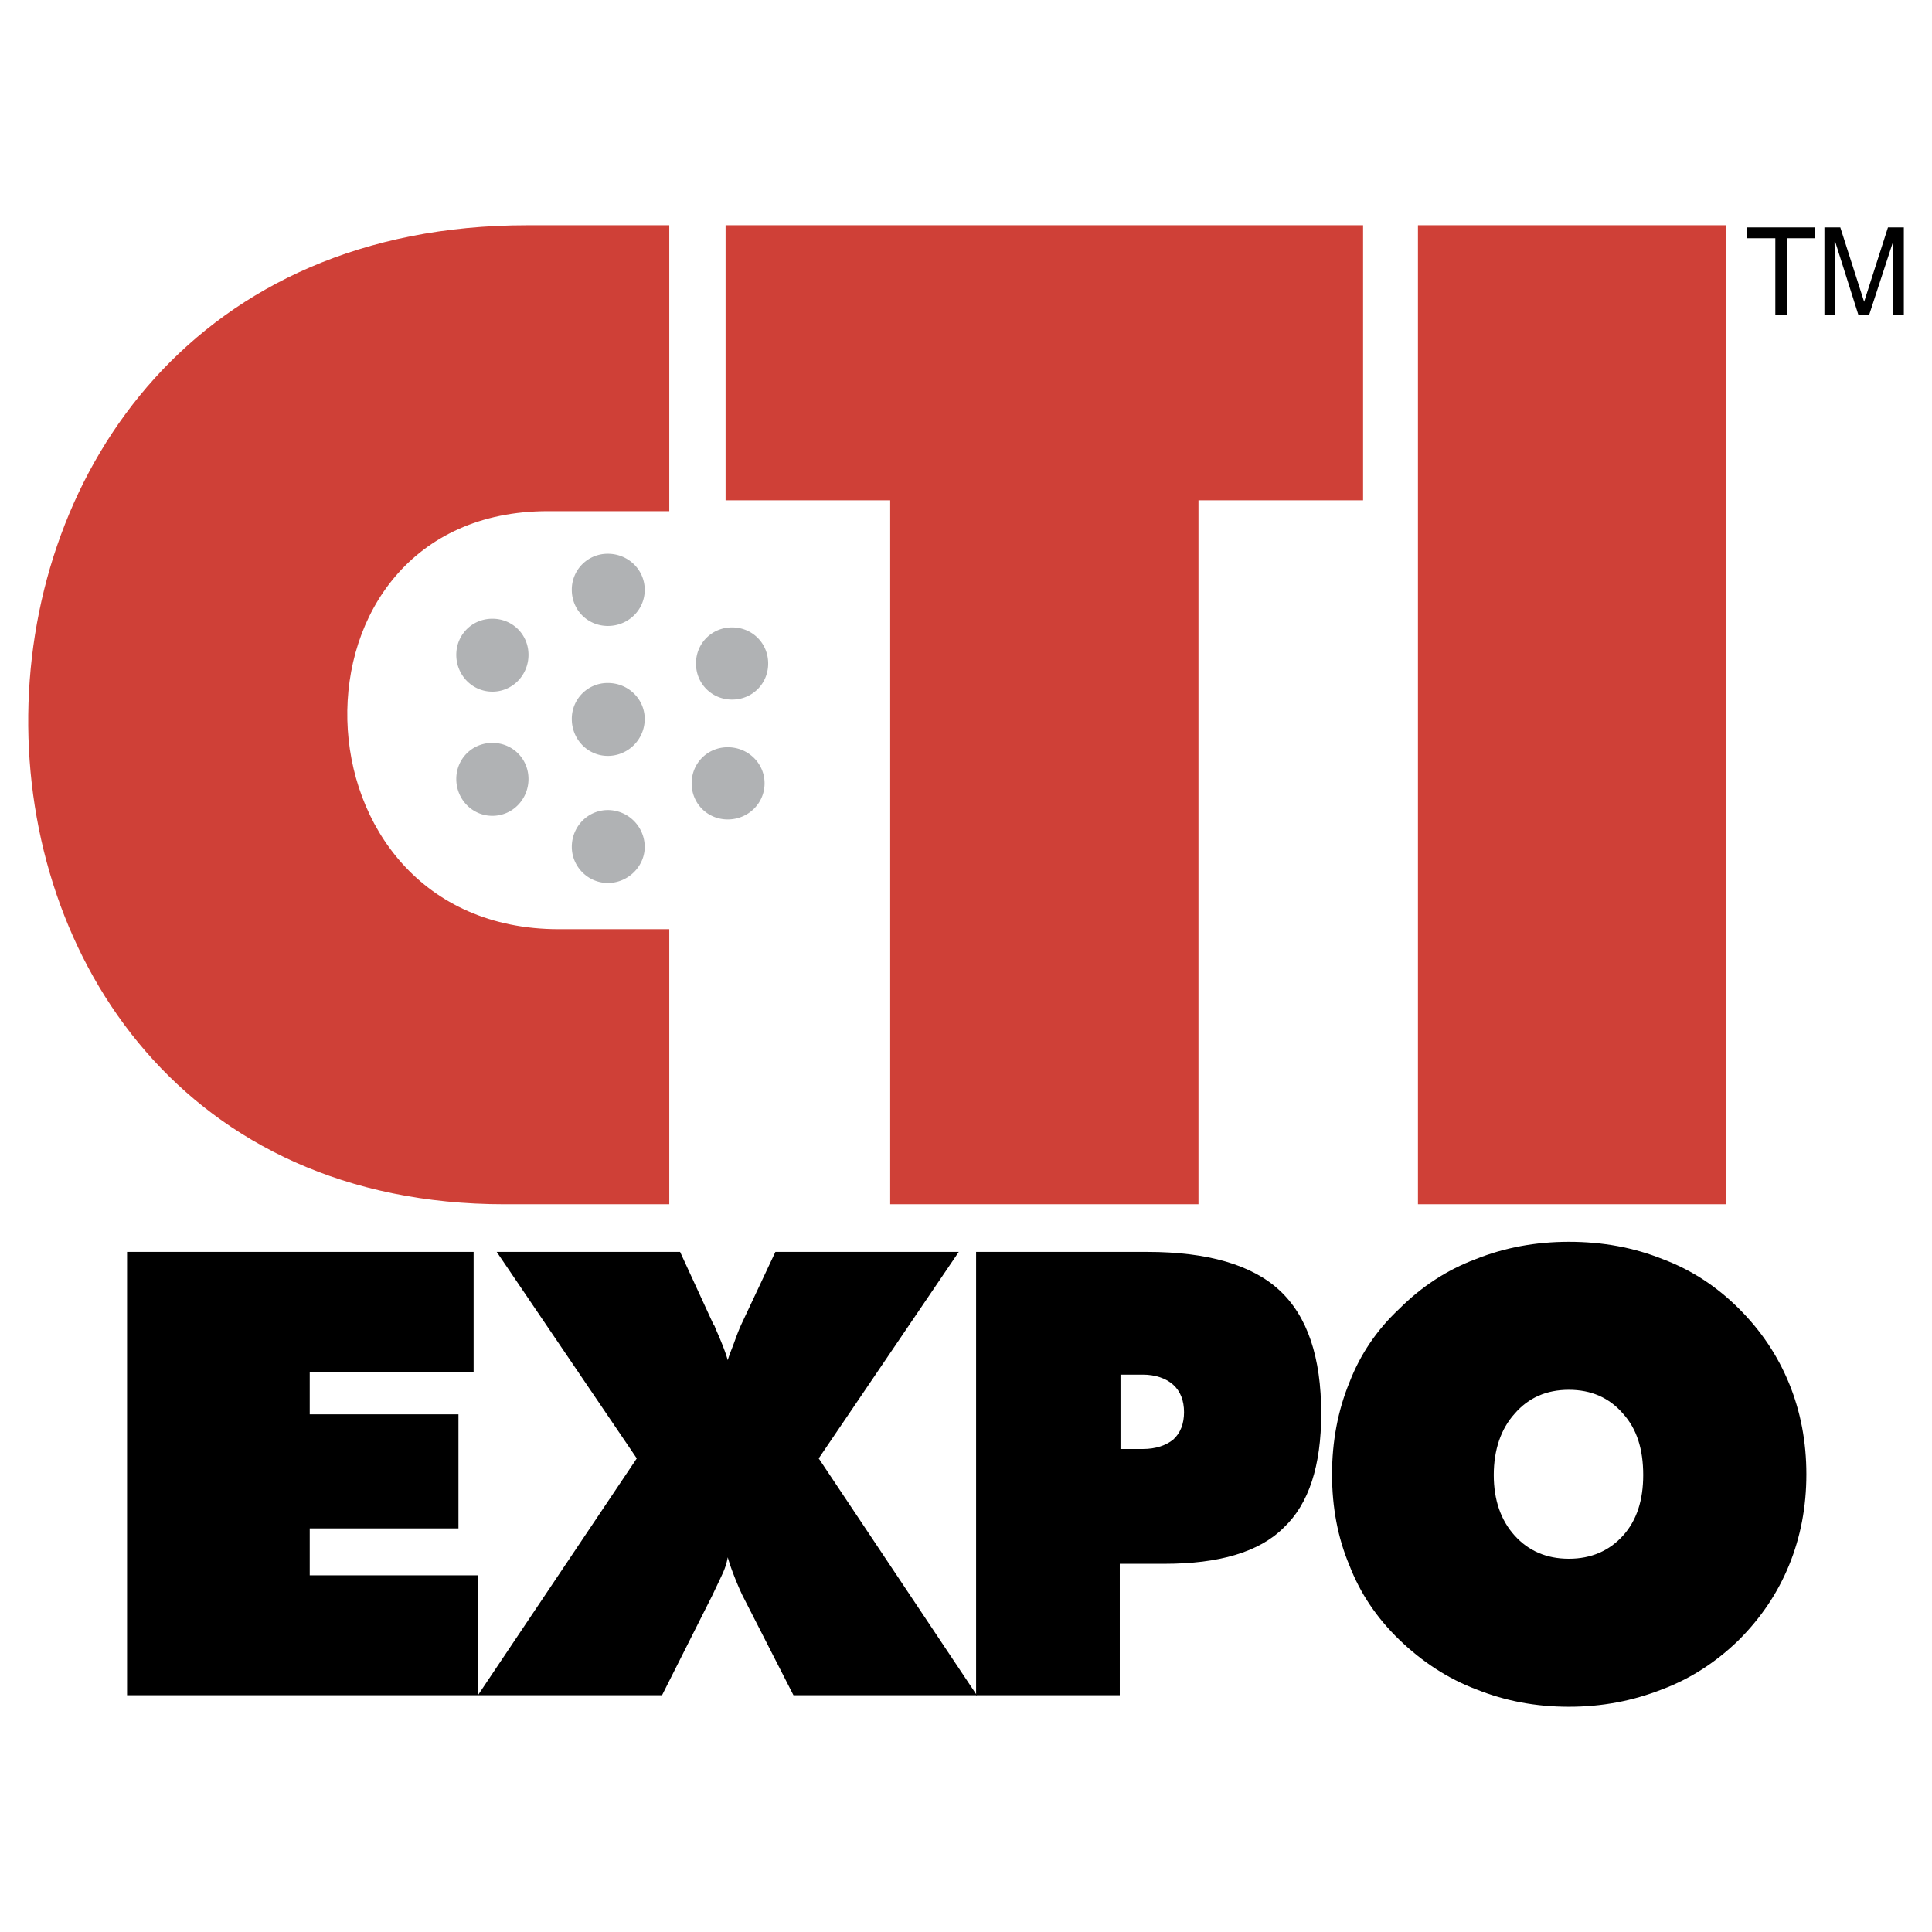 <svg xmlns="http://www.w3.org/2000/svg" width="2500" height="2500" viewBox="0 0 192.672 192.672"><path fill="#fff" d="M0 0h192.672v192.672H0z"/><g fill="#cf4037"><path d="M66.744 92.664H55.728c-27.432 0-28.44-41.688-1.08-41.688h12.096V22.464H52.56c-65.952 0-65.952 97.632-2.232 97.632h16.416V92.664zM119.52 120.096v-70.2h16.416V22.464H72.36v27.432h16.416v70.2zM141.408 22.464h30.744v97.632h-30.744z"/></g><path d="M60.624 62.424c2.016 0 3.672-1.584 3.672-3.6s-1.656-3.6-3.672-3.6a3.565 3.565 0 0 0-3.6 3.6c0 2.016 1.584 3.6 3.6 3.6zM60.624 75.384a3.687 3.687 0 0 0 3.672-3.672c0-2.016-1.656-3.6-3.672-3.6a3.565 3.565 0 0 0-3.6 3.6c0 2.016 1.584 3.672 3.6 3.672zM60.624 88.056c2.016 0 3.672-1.656 3.672-3.6a3.687 3.687 0 0 0-3.672-3.672c-2.016 0-3.6 1.656-3.6 3.672 0 1.944 1.584 3.6 3.6 3.6zM49.104 68.976c2.016 0 3.6-1.656 3.6-3.672s-1.584-3.6-3.6-3.6-3.6 1.584-3.6 3.6 1.584 3.672 3.6 3.672zM49.104 81.36c2.016 0 3.6-1.656 3.6-3.672s-1.584-3.6-3.6-3.6-3.6 1.584-3.6 3.6 1.584 3.672 3.6 3.672zM73.008 69.768c2.016 0 3.6-1.584 3.6-3.6s-1.584-3.6-3.6-3.6-3.6 1.584-3.6 3.6 1.584 3.6 3.6 3.6zM72.576 81.72c2.016 0 3.672-1.584 3.672-3.6s-1.656-3.6-3.672-3.6-3.6 1.584-3.6 3.6 1.584 3.6 3.6 3.6z" fill="#b0b2b4"/><path d="M174.24 22.68h6.768v1.08H178.2v7.632h-1.152V23.76h-2.808zM188.784 31.392V26.28v-2.16l-2.376 7.272h-1.08l-2.304-7.272h-.072c0 .792.072 1.872.072 2.16v5.112h-1.08V22.68h1.584l2.376 7.416 2.376-7.416h1.584v8.712h-1.08zM12.672 169.056v-44.208h34.56v12.024H30.888v4.176H45.72v11.376H30.888v4.68h16.776v11.952z"/><path d="M74.016 159.048a32.03 32.03 0 0 1-.936-2.232 18.569 18.569 0 0 1-.504-1.512 6.429 6.429 0 0 1-.432 1.44c-.216.504-.576 1.224-1.08 2.304l-5.04 10.008h-18.36l15.84-23.616-13.968-20.592h18.288l3.312 7.2c.072.072.144.216.216.432.576 1.296 1.008 2.376 1.224 3.168.144-.504.36-1.008.576-1.584.216-.576.432-1.224.792-2.016l3.384-7.2h18.288L81.648 145.44l15.768 23.616H79.128l-5.112-10.008z"/><path d="M113.976 137.088c1.224 0 2.304.36 3.024 1.008.72.648 1.08 1.584 1.08 2.736s-.36 2.088-1.08 2.736c-.72.576-1.728.936-3.024.936h-2.232v-7.416h2.232zm-2.304 31.968v-13.104h4.464c5.4 0 9.432-1.152 11.88-3.6 2.52-2.376 3.744-6.192 3.744-11.376 0-5.616-1.368-9.72-4.176-12.312-2.736-2.52-7.128-3.816-13.176-3.816H97.344v44.208h14.328zM151.056 153.144c-1.368-1.512-2.088-3.528-2.088-6.048s.72-4.608 2.088-6.12c1.368-1.584 3.168-2.376 5.4-2.376s4.032.792 5.4 2.376c1.368 1.512 2.016 3.528 2.016 6.12 0 2.52-.648 4.536-2.016 6.048-1.368 1.512-3.168 2.304-5.4 2.304s-4.032-.792-5.4-2.304zm27.36-15.192c-1.152-2.808-2.808-5.256-4.968-7.416-2.232-2.232-4.752-3.888-7.632-4.968-2.88-1.152-5.976-1.728-9.36-1.728-3.312 0-6.408.576-9.288 1.728-2.88 1.08-5.4 2.736-7.632 4.968-2.232 2.088-3.888 4.536-4.968 7.344-1.152 2.808-1.728 5.904-1.728 9.144 0 3.312.576 6.336 1.728 9.072 1.08 2.808 2.736 5.256 4.968 7.416 2.232 2.16 4.824 3.888 7.704 4.968 2.88 1.152 5.904 1.728 9.216 1.728s6.336-.576 9.288-1.728c2.88-1.08 5.4-2.736 7.632-4.896 2.232-2.232 3.888-4.68 5.04-7.488 1.152-2.808 1.728-5.832 1.728-9.072 0-3.24-.576-6.264-1.728-9.072z"/></svg>
